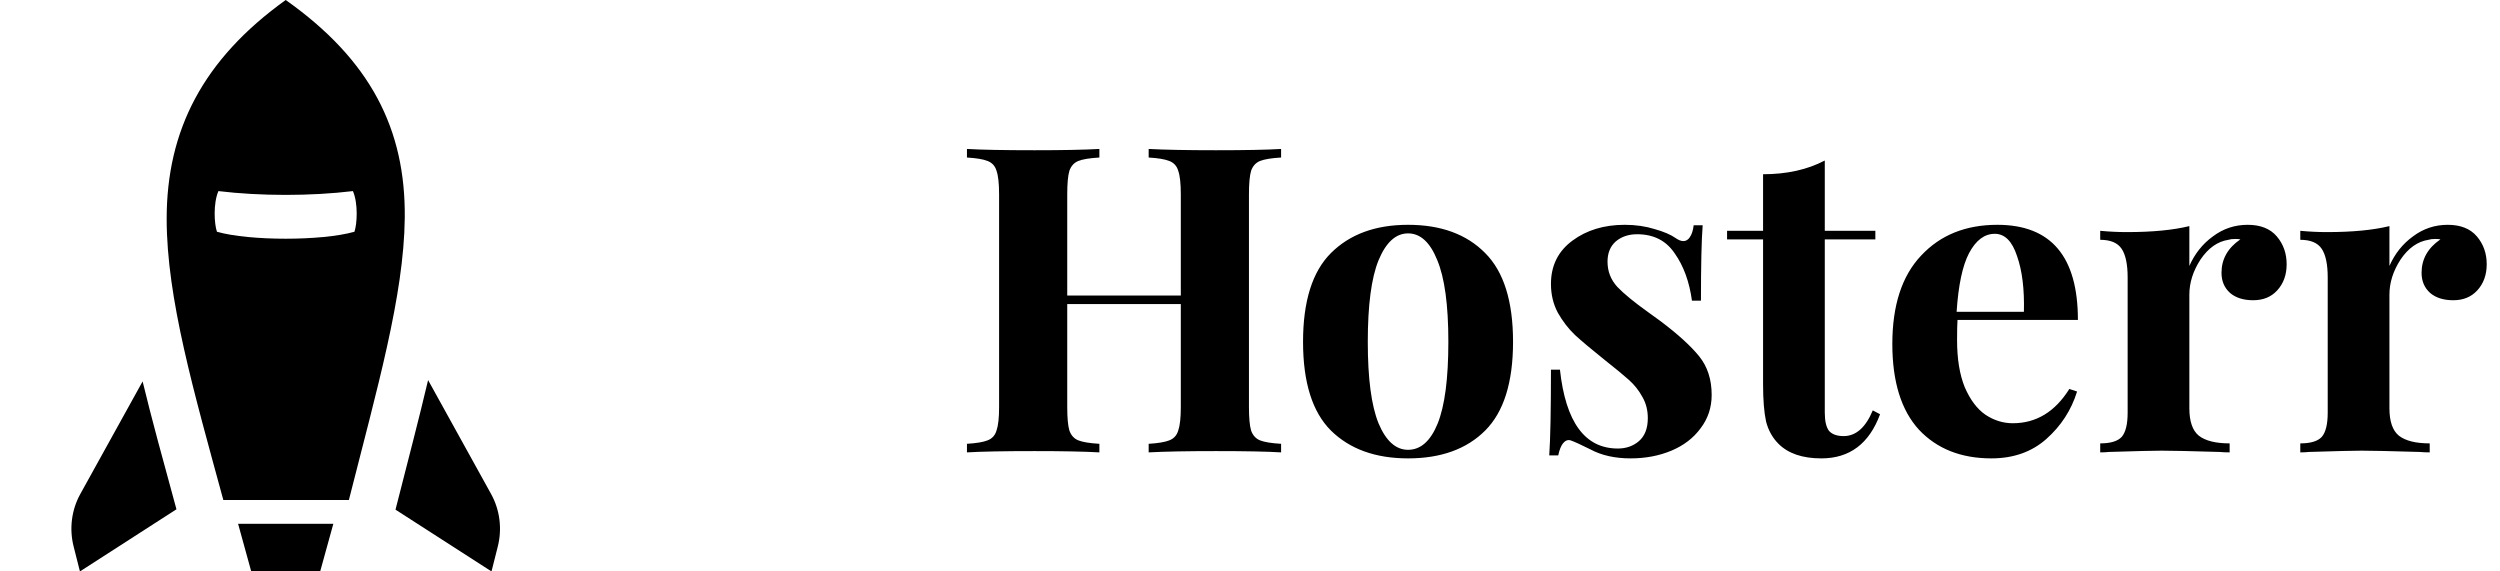 <svg width="210" height="48" viewBox="0 0 105 24" fill="none" xmlns="http://www.w3.org/2000/svg">
<path d="M7.411 21.39L3.357 24L3.091 22.947C2.904 22.203 3.005 21.413 3.373 20.748L5.99 16.019C6.377 17.619 6.838 19.291 7.411 21.39ZM20.626 20.748L17.98 15.964C17.589 17.62 17.177 19.184 16.611 21.405L20.643 24L20.909 22.947C21.095 22.204 20.994 21.414 20.626 20.748V20.748ZM17 9.156C16.965 12.423 15.834 16.332 14.653 21H9.38C8.146 16.466 7 12.531 7 9.191C7 5.488 8.511 2.503 12 0C15.559 2.517 17.04 5.425 17 9.156ZM14.886 9.734C15 9.406 15.047 8.547 14.823 8.026C13.063 8.239 10.933 8.239 9.173 8.026C8.95 8.547 8.997 9.406 9.112 9.734C9.799 9.929 10.898 10.026 11.999 10.026C13.098 10.026 14.197 9.929 14.886 9.734ZM13.447 24H10.552L10 22H14L13.447 24Z" fill="black"/>
<path d="M53.806 6.616C53.398 6.64 53.104 6.688 52.924 6.76C52.744 6.832 52.618 6.97 52.546 7.174C52.486 7.378 52.456 7.708 52.456 8.164V17.092C52.456 17.548 52.486 17.878 52.546 18.082C52.618 18.286 52.744 18.424 52.924 18.496C53.104 18.568 53.398 18.616 53.806 18.64V19C53.218 18.964 52.306 18.946 51.07 18.946C49.858 18.946 48.916 18.964 48.244 19V18.64C48.64 18.616 48.928 18.568 49.108 18.496C49.3 18.424 49.426 18.286 49.486 18.082C49.558 17.878 49.594 17.548 49.594 17.092V12.772H44.824V17.092C44.824 17.548 44.854 17.878 44.914 18.082C44.986 18.286 45.112 18.424 45.292 18.496C45.472 18.568 45.766 18.616 46.174 18.64V19C45.526 18.964 44.62 18.946 43.456 18.946C42.172 18.946 41.224 18.964 40.612 19V18.64C41.008 18.616 41.296 18.568 41.476 18.496C41.668 18.424 41.794 18.286 41.854 18.082C41.926 17.878 41.962 17.548 41.962 17.092V8.164C41.962 7.708 41.926 7.378 41.854 7.174C41.794 6.97 41.668 6.832 41.476 6.76C41.296 6.688 41.008 6.64 40.612 6.616V6.256C41.224 6.292 42.172 6.31 43.456 6.31C44.62 6.31 45.526 6.292 46.174 6.256V6.616C45.766 6.64 45.472 6.688 45.292 6.76C45.112 6.832 44.986 6.97 44.914 7.174C44.854 7.378 44.824 7.708 44.824 8.164V12.412H49.594V8.164C49.594 7.708 49.558 7.378 49.486 7.174C49.426 6.97 49.3 6.832 49.108 6.76C48.928 6.688 48.64 6.64 48.244 6.616V6.256C48.916 6.292 49.858 6.31 51.07 6.31C52.306 6.31 53.218 6.292 53.806 6.256V6.616ZM59.139 9.442C60.519 9.442 61.599 9.838 62.379 10.63C63.158 11.41 63.548 12.652 63.548 14.356C63.548 16.06 63.158 17.302 62.379 18.082C61.599 18.862 60.519 19.252 59.139 19.252C57.77 19.252 56.691 18.862 55.898 18.082C55.118 17.302 54.728 16.06 54.728 14.356C54.728 12.652 55.118 11.41 55.898 10.63C56.691 9.838 57.77 9.442 59.139 9.442ZM59.139 9.802C58.623 9.802 58.209 10.18 57.897 10.936C57.596 11.68 57.447 12.82 57.447 14.356C57.447 15.892 57.596 17.032 57.897 17.776C58.209 18.52 58.623 18.892 59.139 18.892C59.666 18.892 60.081 18.526 60.38 17.794C60.681 17.05 60.831 15.904 60.831 14.356C60.831 12.808 60.675 11.662 60.362 10.918C60.062 10.174 59.654 9.802 59.139 9.802ZM68.236 9.442C68.692 9.442 69.112 9.502 69.496 9.622C69.88 9.73 70.174 9.856 70.378 10C70.498 10.084 70.606 10.126 70.702 10.126C70.81 10.126 70.9 10.072 70.972 9.964C71.056 9.844 71.11 9.676 71.134 9.46H71.512C71.464 10.072 71.44 11.128 71.44 12.628H71.062C70.954 11.836 70.714 11.176 70.342 10.648C69.982 10.108 69.454 9.838 68.758 9.838C68.398 9.838 68.098 9.94 67.858 10.144C67.63 10.348 67.516 10.63 67.516 10.99C67.516 11.398 67.654 11.752 67.93 12.052C68.206 12.34 68.638 12.694 69.226 13.114L69.748 13.492C70.48 14.044 71.02 14.536 71.368 14.968C71.716 15.4 71.89 15.94 71.89 16.588C71.89 17.116 71.734 17.584 71.422 17.992C71.122 18.4 70.714 18.712 70.198 18.928C69.682 19.144 69.112 19.252 68.488 19.252C67.828 19.252 67.264 19.126 66.796 18.874C66.412 18.682 66.136 18.556 65.968 18.496C65.848 18.46 65.74 18.502 65.644 18.622C65.56 18.73 65.494 18.898 65.446 19.126H65.068C65.116 18.442 65.14 17.242 65.14 15.526H65.518C65.758 17.734 66.568 18.838 67.948 18.838C68.296 18.838 68.59 18.736 68.83 18.532C69.082 18.316 69.208 17.992 69.208 17.56C69.208 17.224 69.13 16.924 68.974 16.66C68.83 16.396 68.644 16.162 68.416 15.958C68.188 15.754 67.846 15.472 67.39 15.112C66.85 14.68 66.436 14.332 66.148 14.068C65.872 13.804 65.632 13.492 65.428 13.132C65.236 12.772 65.14 12.37 65.14 11.926C65.14 11.158 65.44 10.552 66.04 10.108C66.64 9.664 67.372 9.442 68.236 9.442ZM76.641 9.694H78.765V10.054H76.641V17.326C76.641 17.686 76.701 17.944 76.821 18.1C76.953 18.244 77.157 18.316 77.433 18.316C77.949 18.316 78.357 17.956 78.657 17.236L78.963 17.398C78.507 18.634 77.685 19.252 76.497 19.252C75.705 19.252 75.105 19.048 74.697 18.64C74.445 18.388 74.271 18.076 74.175 17.704C74.091 17.32 74.049 16.798 74.049 16.138V10.054H72.537V9.694H74.049V7.318C75.045 7.318 75.909 7.126 76.641 6.742V9.694ZM84.537 17.776C85.52 17.776 86.312 17.296 86.912 16.336L87.237 16.444C86.996 17.224 86.564 17.89 85.941 18.442C85.329 18.982 84.561 19.252 83.636 19.252C82.365 19.252 81.35 18.85 80.594 18.046C79.85 17.23 79.478 16.03 79.478 14.446C79.478 12.826 79.88 11.59 80.684 10.738C81.489 9.874 82.556 9.442 83.888 9.442C86.144 9.442 87.272 10.774 87.272 13.438H82.215C82.203 13.618 82.197 13.9 82.197 14.284C82.197 15.076 82.305 15.736 82.52 16.264C82.749 16.792 83.037 17.176 83.385 17.416C83.745 17.656 84.129 17.776 84.537 17.776ZM83.781 9.82C83.349 9.82 82.989 10.09 82.701 10.63C82.424 11.158 82.251 11.98 82.178 13.096H85.004C85.028 12.148 84.933 11.368 84.716 10.756C84.513 10.132 84.201 9.82 83.781 9.82ZM94.401 9.442C94.941 9.442 95.349 9.604 95.625 9.928C95.901 10.252 96.039 10.642 96.039 11.098C96.039 11.542 95.907 11.908 95.643 12.196C95.391 12.472 95.055 12.61 94.635 12.61C94.227 12.61 93.903 12.508 93.663 12.304C93.423 12.088 93.303 11.806 93.303 11.458C93.303 10.882 93.567 10.414 94.095 10.054C94.047 10.042 93.975 10.036 93.879 10.036C93.759 10.036 93.663 10.048 93.591 10.072C93.135 10.144 92.745 10.42 92.421 10.9C92.109 11.38 91.953 11.872 91.953 12.376V17.146C91.953 17.698 92.085 18.082 92.349 18.298C92.625 18.514 93.057 18.622 93.645 18.622V19C93.477 19 93.339 18.994 93.231 18.982C92.007 18.946 91.191 18.928 90.783 18.928C90.459 18.928 89.721 18.946 88.569 18.982C88.473 18.994 88.353 19 88.209 19V18.622C88.641 18.622 88.941 18.532 89.109 18.352C89.277 18.16 89.361 17.818 89.361 17.326V11.656C89.361 11.104 89.277 10.702 89.109 10.45C88.941 10.198 88.641 10.072 88.209 10.072V9.694C88.593 9.73 88.965 9.748 89.325 9.748C90.393 9.748 91.269 9.664 91.953 9.496V11.17C92.181 10.654 92.511 10.24 92.943 9.928C93.375 9.604 93.861 9.442 94.401 9.442ZM102.804 9.442C103.344 9.442 103.752 9.604 104.028 9.928C104.304 10.252 104.442 10.642 104.442 11.098C104.442 11.542 104.31 11.908 104.046 12.196C103.794 12.472 103.458 12.61 103.038 12.61C102.63 12.61 102.306 12.508 102.066 12.304C101.826 12.088 101.706 11.806 101.706 11.458C101.706 10.882 101.97 10.414 102.498 10.054C102.45 10.042 102.378 10.036 102.282 10.036C102.162 10.036 102.066 10.048 101.994 10.072C101.538 10.144 101.148 10.42 100.824 10.9C100.512 11.38 100.356 11.872 100.356 12.376V17.146C100.356 17.698 100.488 18.082 100.752 18.298C101.028 18.514 101.46 18.622 102.048 18.622V19C101.88 19 101.742 18.994 101.634 18.982C100.41 18.946 99.594 18.928 99.186 18.928C98.862 18.928 98.124 18.946 96.972 18.982C96.876 18.994 96.756 19 96.612 19V18.622C97.044 18.622 97.344 18.532 97.512 18.352C97.68 18.16 97.764 17.818 97.764 17.326V11.656C97.764 11.104 97.68 10.702 97.512 10.45C97.344 10.198 97.044 10.072 96.612 10.072V9.694C96.996 9.73 97.368 9.748 97.728 9.748C98.796 9.748 99.672 9.664 100.356 9.496V11.17C100.584 10.654 100.914 10.24 101.346 9.928C101.778 9.604 102.264 9.442 102.804 9.442Z" fill="black"/>
</svg>
